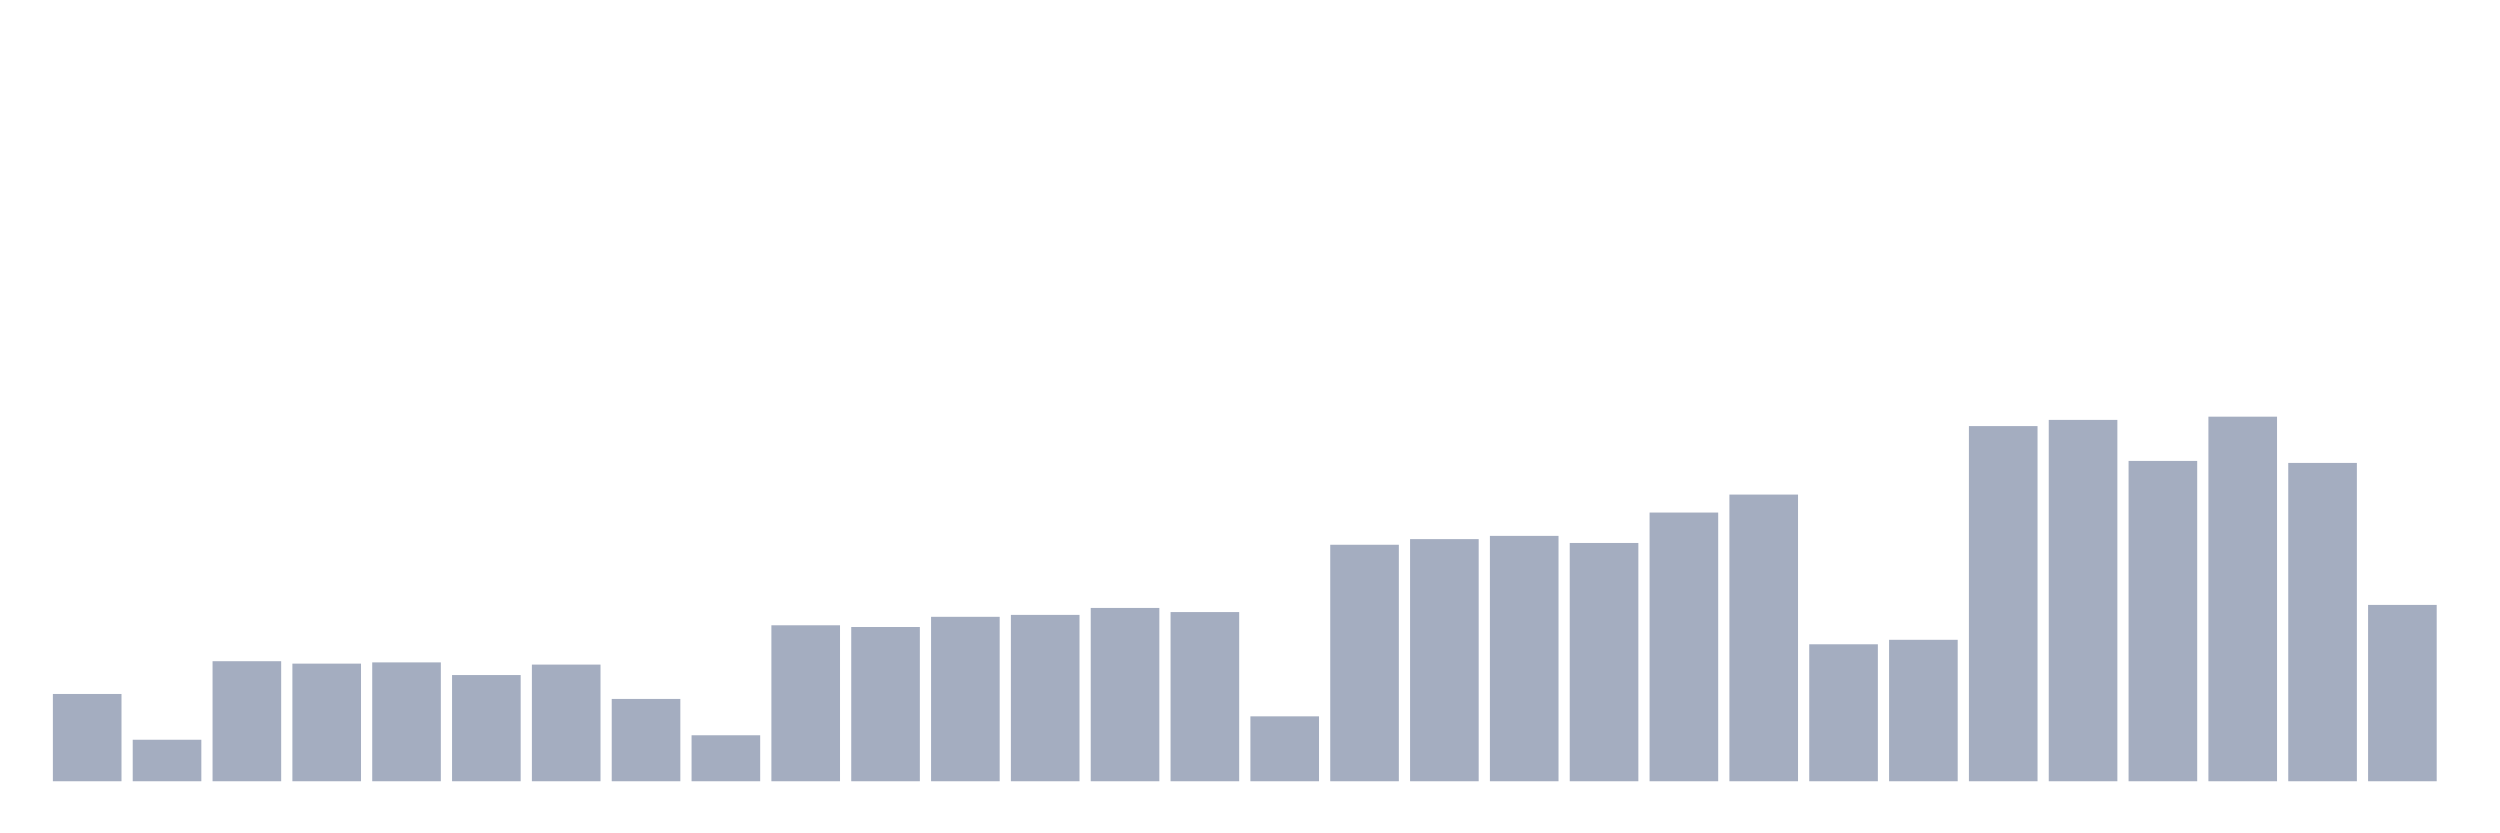 <svg xmlns="http://www.w3.org/2000/svg" viewBox="0 0 480 160"><g transform="translate(10,10)"><rect class="bar" x="0.153" width="13.175" y="123.243" height="16.757" fill="rgb(164,173,192)"></rect><rect class="bar" x="15.482" width="13.175" y="132.031" height="7.969" fill="rgb(164,173,192)"></rect><rect class="bar" x="30.81" width="13.175" y="116.953" height="23.047" fill="rgb(164,173,192)"></rect><rect class="bar" x="46.138" width="13.175" y="117.416" height="22.584" fill="rgb(164,173,192)"></rect><rect class="bar" x="61.466" width="13.175" y="117.178" height="22.822" fill="rgb(164,173,192)"></rect><rect class="bar" x="76.794" width="13.175" y="119.609" height="20.391" fill="rgb(164,173,192)"></rect><rect class="bar" x="92.123" width="13.175" y="117.601" height="22.399" fill="rgb(164,173,192)"></rect><rect class="bar" x="107.451" width="13.175" y="124.195" height="15.805" fill="rgb(164,173,192)"></rect><rect class="bar" x="122.779" width="13.175" y="131.172" height="8.828" fill="rgb(164,173,192)"></rect><rect class="bar" x="138.107" width="13.175" y="110.055" height="29.945" fill="rgb(164,173,192)"></rect><rect class="bar" x="153.436" width="13.175" y="110.385" height="29.615" fill="rgb(164,173,192)"></rect><rect class="bar" x="168.764" width="13.175" y="108.429" height="31.571" fill="rgb(164,173,192)"></rect><rect class="bar" x="184.092" width="13.175" y="108.059" height="31.941" fill="rgb(164,173,192)"></rect><rect class="bar" x="199.42" width="13.175" y="106.725" height="33.275" fill="rgb(164,173,192)"></rect><rect class="bar" x="214.748" width="13.175" y="107.517" height="32.483" fill="rgb(164,173,192)"></rect><rect class="bar" x="230.077" width="13.175" y="127.538" height="12.462" fill="rgb(164,173,192)"></rect><rect class="bar" x="245.405" width="13.175" y="94.593" height="45.407" fill="rgb(164,173,192)"></rect><rect class="bar" x="260.733" width="13.175" y="93.51" height="46.49" fill="rgb(164,173,192)"></rect><rect class="bar" x="276.061" width="13.175" y="92.888" height="47.112" fill="rgb(164,173,192)"></rect><rect class="bar" x="291.39" width="13.175" y="94.25" height="45.75" fill="rgb(164,173,192)"></rect><rect class="bar" x="306.718" width="13.175" y="88.409" height="51.591" fill="rgb(164,173,192)"></rect><rect class="bar" x="322.046" width="13.175" y="84.959" height="55.041" fill="rgb(164,173,192)"></rect><rect class="bar" x="337.374" width="13.175" y="113.702" height="26.298" fill="rgb(164,173,192)"></rect><rect class="bar" x="352.702" width="13.175" y="112.843" height="27.157" fill="rgb(164,173,192)"></rect><rect class="bar" x="368.031" width="13.175" y="71.81" height="68.19" fill="rgb(164,173,192)"></rect><rect class="bar" x="383.359" width="13.175" y="70.621" height="69.379" fill="rgb(164,173,192)"></rect><rect class="bar" x="398.687" width="13.175" y="78.497" height="61.503" fill="rgb(164,173,192)"></rect><rect class="bar" x="414.015" width="13.175" y="70" height="70" fill="rgb(164,173,192)"></rect><rect class="bar" x="429.344" width="13.175" y="78.88" height="61.12" fill="rgb(164,173,192)"></rect><rect class="bar" x="444.672" width="13.175" y="106.143" height="33.857" fill="rgb(164,173,192)"></rect></g></svg>